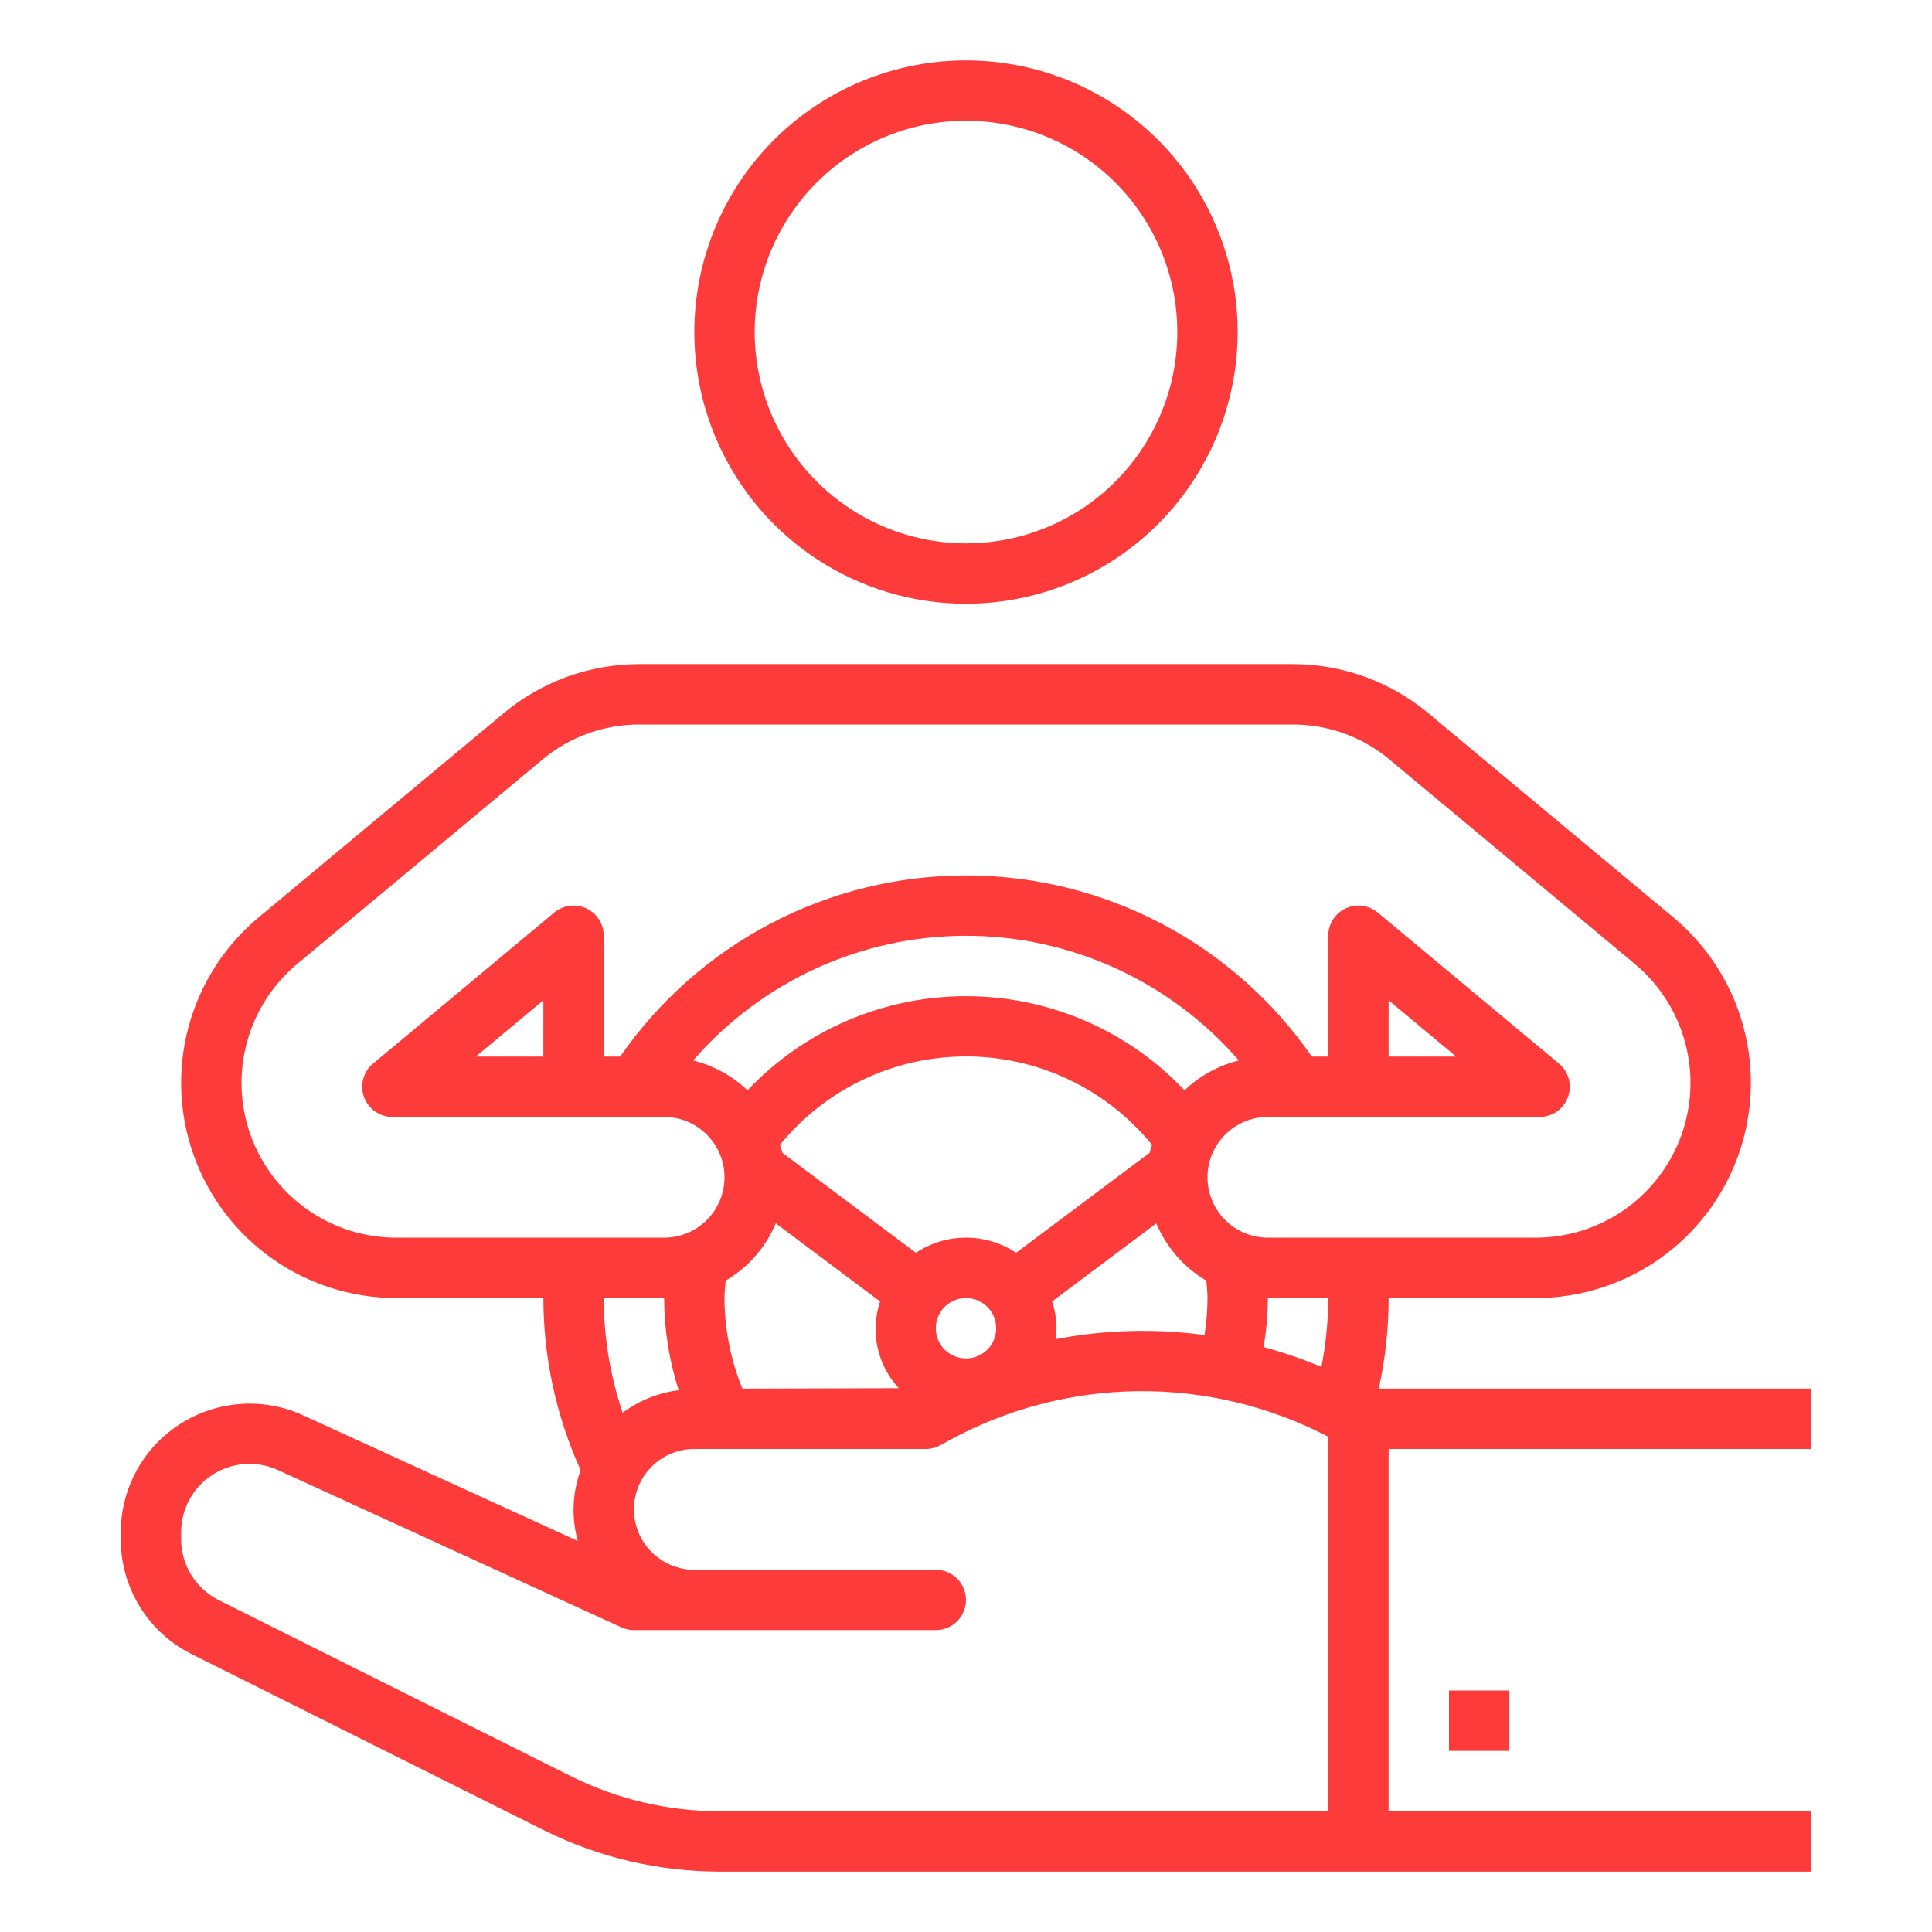 <svg width="63" height="63" viewBox="0 0 63 63" fill="none" xmlns="http://www.w3.org/2000/svg">
<path d="M45.281 42.328H50.076C51.518 42.328 52.925 41.883 54.106 41.055C55.286 40.227 56.183 39.055 56.674 37.699C57.165 36.343 57.227 34.869 56.85 33.477C56.474 32.085 55.677 30.843 54.57 29.919L46.571 23.253C45.331 22.222 43.771 21.657 42.159 21.656H20.841C19.229 21.657 17.669 22.222 16.429 23.253L8.43 29.919C7.323 30.843 6.526 32.085 6.15 33.477C5.773 34.869 5.835 36.343 6.326 37.699C6.817 39.055 7.714 40.227 8.894 41.055C10.075 41.883 11.482 42.328 12.924 42.328H17.719C17.72 44.264 18.134 46.177 18.934 47.939C18.662 48.681 18.629 49.489 18.841 50.25L9.883 46.151C9.243 45.858 8.54 45.732 7.839 45.782C7.138 45.832 6.46 46.058 5.868 46.438C5.276 46.818 4.79 47.34 4.452 47.958C4.115 48.575 3.938 49.267 3.938 49.97V50.183C3.935 50.965 4.151 51.731 4.561 52.396C4.971 53.06 5.56 53.597 6.26 53.944L17.738 59.683C19.516 60.568 21.474 61.029 23.461 61.031H59.062V59.062H45.281V47.25H59.062V45.281H44.96C45.174 44.311 45.281 43.321 45.281 42.328ZM43.312 59.062H23.461C21.78 59.061 20.122 58.669 18.617 57.92L7.141 52.181C6.769 51.996 6.456 51.712 6.238 51.359C6.02 51.006 5.905 50.599 5.906 50.183V49.97C5.905 49.595 5.999 49.227 6.178 48.898C6.357 48.569 6.616 48.29 6.931 48.088C7.246 47.886 7.607 47.766 7.981 47.74C8.355 47.714 8.729 47.782 9.069 47.939L20.262 53.066C20.391 53.125 20.53 53.156 20.672 53.156H30.516C30.777 53.156 31.027 53.053 31.212 52.868C31.396 52.683 31.5 52.433 31.5 52.172C31.5 51.911 31.396 51.66 31.212 51.476C31.027 51.291 30.777 51.188 30.516 51.188H22.641C22.119 51.188 21.618 50.98 21.248 50.611C20.879 50.242 20.672 49.741 20.672 49.219C20.672 48.697 20.879 48.196 21.248 47.827C21.618 47.457 22.119 47.25 22.641 47.25H30.188C30.353 47.25 30.516 47.209 30.66 47.129L30.909 46.992C32.805 45.949 34.929 45.39 37.093 45.365C39.257 45.34 41.393 45.851 43.312 46.85V59.062ZM19.688 42.328H21.656C21.659 43.348 21.819 44.361 22.13 45.332C21.468 45.417 20.839 45.67 20.304 46.068C19.896 44.863 19.688 43.6 19.688 42.328ZM34.306 42.439L37.706 39.892C38.035 40.674 38.607 41.33 39.338 41.762C39.35 41.951 39.375 42.156 39.375 42.33C39.373 42.733 39.34 43.136 39.277 43.534C37.661 43.315 36.02 43.361 34.419 43.669C34.437 43.551 34.449 43.432 34.453 43.312C34.449 43.016 34.4 42.721 34.306 42.439ZM31.5 40.359C30.919 40.358 30.35 40.529 29.866 40.852L25.513 37.591C25.494 37.502 25.457 37.421 25.432 37.333C26.166 36.432 27.091 35.706 28.141 35.207C29.191 34.708 30.338 34.449 31.5 34.449C32.662 34.449 33.81 34.708 34.859 35.207C35.909 35.706 36.834 36.432 37.568 37.333C37.543 37.421 37.506 37.502 37.487 37.591L33.134 40.852C32.65 40.529 32.081 40.358 31.5 40.359ZM32.484 43.312C32.484 43.507 32.427 43.697 32.319 43.859C32.21 44.021 32.057 44.147 31.877 44.222C31.697 44.296 31.499 44.316 31.308 44.278C31.117 44.24 30.942 44.146 30.804 44.009C30.666 43.871 30.573 43.696 30.535 43.505C30.497 43.314 30.516 43.116 30.591 42.936C30.665 42.756 30.791 42.602 30.953 42.494C31.115 42.386 31.305 42.328 31.5 42.328C31.761 42.328 32.011 42.432 32.196 42.616C32.381 42.801 32.484 43.051 32.484 43.312ZM38.626 35.554C37.709 34.584 36.605 33.812 35.38 33.284C34.154 32.756 32.834 32.484 31.5 32.484C30.166 32.484 28.846 32.756 27.621 33.284C26.395 33.812 25.291 34.584 24.374 35.554C23.878 35.08 23.268 34.745 22.602 34.581C23.707 33.305 25.073 32.282 26.609 31.58C28.144 30.878 29.812 30.515 31.5 30.515C33.188 30.515 34.856 30.878 36.391 31.58C37.927 32.282 39.293 33.305 40.398 34.581C39.732 34.745 39.121 35.08 38.626 35.554ZM25.299 39.892L28.698 42.439C28.537 42.922 28.508 43.439 28.615 43.937C28.723 44.434 28.962 44.893 29.308 45.267L24.209 45.281C23.826 44.343 23.628 43.341 23.625 42.328C23.625 42.151 23.65 41.949 23.662 41.76C24.395 41.33 24.968 40.674 25.299 39.892ZM43.094 44.576C42.479 44.318 41.848 44.1 41.205 43.924C41.294 43.397 41.341 42.863 41.344 42.328H43.312C43.31 43.083 43.235 43.836 43.089 44.576H43.094ZM41.344 40.359C40.822 40.359 40.321 40.152 39.952 39.783C39.583 39.413 39.375 38.913 39.375 38.391C39.375 37.868 39.583 37.368 39.952 36.998C40.321 36.629 40.822 36.422 41.344 36.422H50.203C50.406 36.422 50.603 36.36 50.769 36.244C50.935 36.128 51.061 35.963 51.13 35.773C51.199 35.582 51.208 35.375 51.155 35.18C51.102 34.984 50.99 34.81 50.834 34.681L44.928 29.759C44.784 29.639 44.609 29.562 44.423 29.538C44.238 29.514 44.049 29.543 43.879 29.623C43.71 29.702 43.566 29.828 43.466 29.987C43.365 30.145 43.312 30.328 43.312 30.516V34.453H42.776C41.514 32.631 39.828 31.142 37.865 30.113C35.901 29.084 33.717 28.547 31.5 28.547C29.283 28.547 27.099 29.084 25.136 30.113C23.172 31.142 21.486 32.631 20.224 34.453H19.688V30.516C19.688 30.328 19.635 30.145 19.534 29.987C19.434 29.828 19.291 29.702 19.121 29.623C18.951 29.543 18.762 29.514 18.577 29.538C18.391 29.562 18.216 29.639 18.072 29.759L12.166 34.681C12.01 34.81 11.898 34.984 11.845 35.18C11.792 35.375 11.801 35.582 11.87 35.773C11.939 35.963 12.065 36.128 12.231 36.244C12.397 36.36 12.594 36.422 12.797 36.422H21.656C22.178 36.422 22.679 36.629 23.048 36.998C23.418 37.368 23.625 37.868 23.625 38.391C23.625 38.913 23.418 39.413 23.048 39.783C22.679 40.152 22.178 40.359 21.656 40.359H12.924C11.886 40.359 10.874 40.039 10.025 39.444C9.176 38.848 8.53 38.005 8.177 37.029C7.824 36.053 7.78 34.993 8.051 33.991C8.322 32.99 8.895 32.096 9.692 31.432L17.691 24.766C18.576 24.029 19.69 23.625 20.841 23.625H42.159C43.31 23.625 44.425 24.029 45.309 24.766L53.308 31.432C54.105 32.096 54.678 32.99 54.949 33.991C55.22 34.993 55.176 36.053 54.823 37.029C54.47 38.005 53.825 38.848 52.975 39.444C52.126 40.039 51.114 40.359 50.076 40.359H41.344ZM45.281 34.453V32.617L47.484 34.453H45.281ZM17.719 32.617V34.453H15.516L17.719 32.617Z" fill="#FD3B3B"/>
<path d="M49.219 55.125H47.25V57.094H49.219V55.125Z" fill="#FD3B3B"/>
<path d="M40.359 10.828C40.359 9.076 39.84 7.363 38.866 5.906C37.893 4.449 36.509 3.314 34.89 2.643C33.272 1.973 31.49 1.797 29.772 2.139C28.053 2.481 26.474 3.325 25.235 4.564C23.997 5.803 23.153 7.381 22.811 9.1C22.469 10.818 22.645 12.6 23.315 14.219C23.986 15.837 25.121 17.221 26.578 18.194C28.035 19.168 29.748 19.688 31.5 19.688C33.849 19.685 36.101 18.751 37.762 17.09C39.422 15.429 40.357 13.177 40.359 10.828ZM24.609 10.828C24.609 9.465 25.014 8.133 25.771 7C26.528 5.867 27.604 4.984 28.863 4.462C30.122 3.94 31.508 3.804 32.844 4.07C34.181 4.336 35.409 4.992 36.372 5.956C37.336 6.919 37.992 8.147 38.258 9.484C38.524 10.82 38.388 12.206 37.866 13.465C37.345 14.724 36.461 15.8 35.328 16.558C34.195 17.315 32.863 17.719 31.5 17.719C29.673 17.716 27.922 16.99 26.63 15.698C25.338 14.406 24.612 12.655 24.609 10.828Z" fill="#FD3B3B"/>
</svg>
